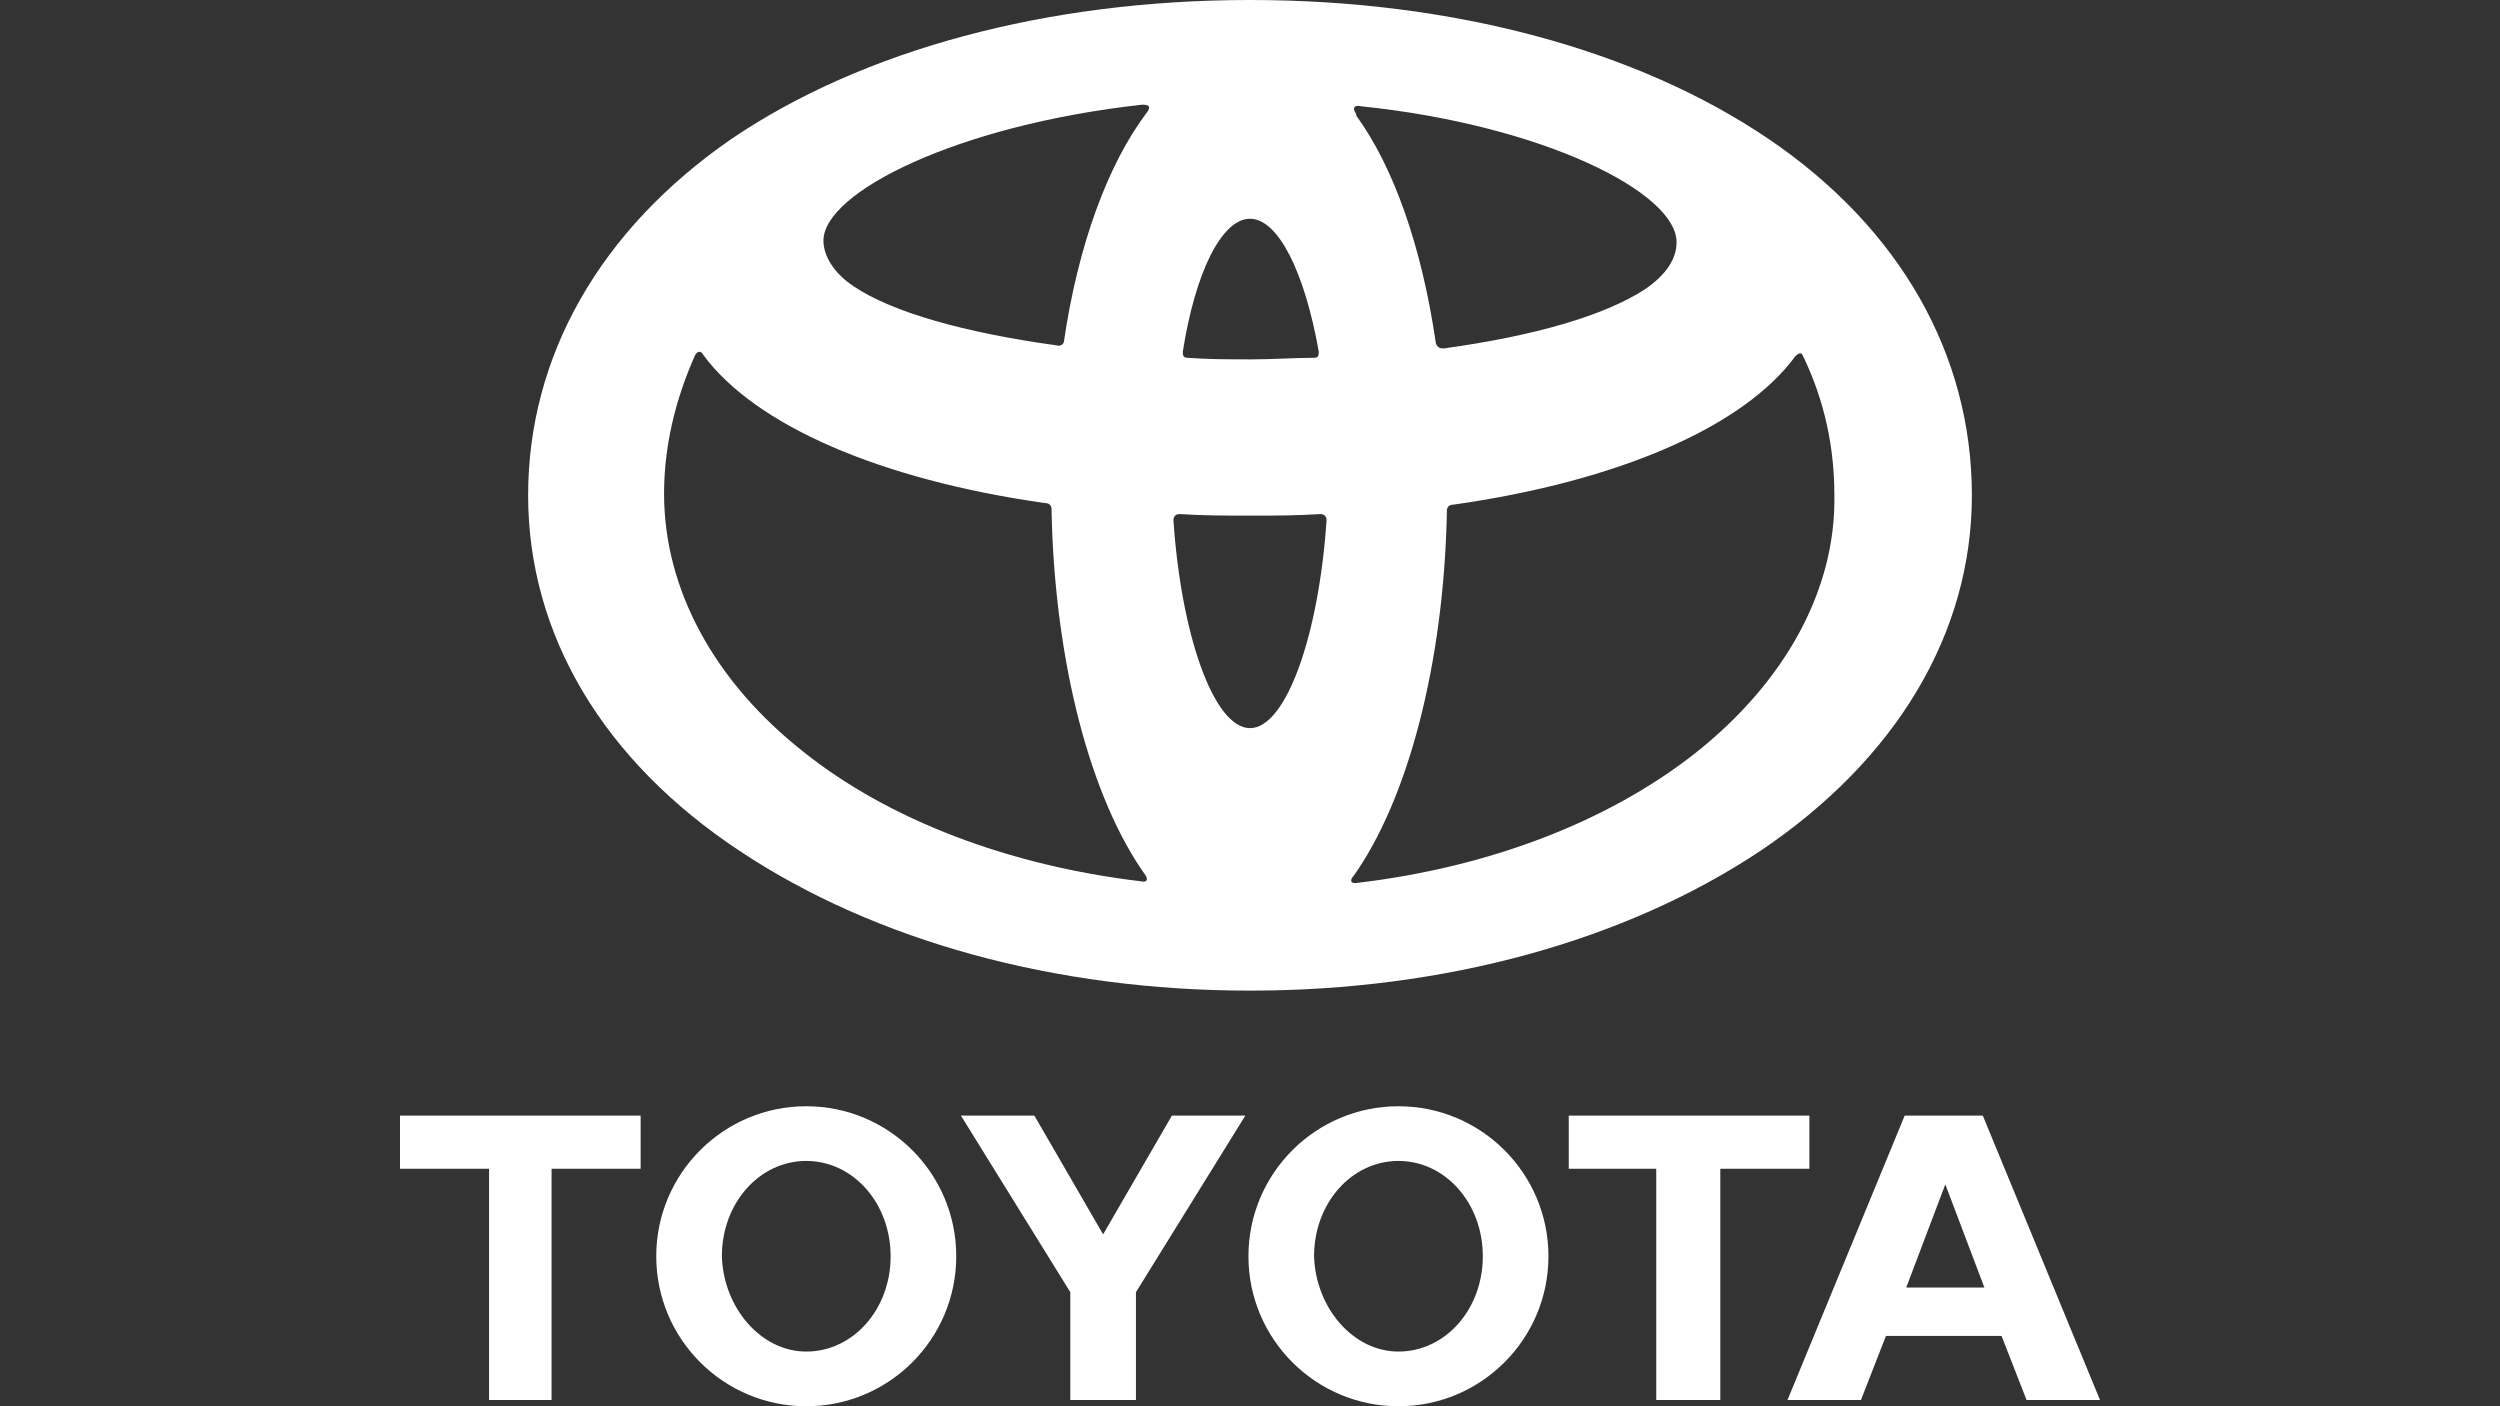 <?xml version="1.0" encoding="utf-8"?>
<!-- Generator: Adobe Illustrator 24.2.3, SVG Export Plug-In . SVG Version: 6.00 Build 0)  -->
<svg version="1.1" id="Layer_1" xmlns="http://www.w3.org/2000/svg" xmlns:xlink="http://www.w3.org/1999/xlink" x="0px" y="0px"
	 viewBox="0 0 160 90" style="enable-background:new 0 0 160 90;" xml:space="preserve">
<rect x="0" y="0" width="160" height="90" fill="#333333" stroke="none"/>
<style type="text/css">
	.st0{fill-rule:evenodd;clip-rule:evenodd;fill:#FFFFFF;}
	.st1{fill:#FFFFFF;}
</style>
<g>
	<path class="st0" d="M79.9,80.4c0-5.3,4.3-9.6,9.6-9.6c5.3,0,9.6,4.3,9.6,9.6c0,5.3-4.3,9.6-9.6,9.6C84.2,90,79.9,85.7,79.9,80.4
		 M89.5,86.5c3,0,5.4-2.7,5.4-6.1s-2.4-6.1-5.4-6.1s-5.4,2.7-5.4,6.1C84.2,83.7,86.6,86.5,89.5,86.5"/>
	<polygon class="st0" points="110.1,74.8 110.1,89.6 106,89.6 106,74.8 106.1,74.8 100.4,74.8 100.4,71.4 115.8,71.4 115.8,74.8 	
		"/>
	<path class="st0" d="M120.7,85.5L120.7,85.5l-1.6,4.1h-4.7l7.5-18.2h2.5h2.5l7.5,18.2h-4.7l-1.6-4.1l0,0h-3.7
		C124.4,85.5,120.7,85.5,120.7,85.5z M124.4,82.4h2.6l0,0l-2.5-6.6l0,0l-2.5,6.6l0,0H124.4z"/>
	<polygon class="st0" points="35.3,74.8 35.3,89.6 31.3,89.6 31.3,74.8 31.3,74.8 25.6,74.8 25.6,71.4 41,71.4 41,74.8 	"/>
	<path class="st0" d="M42,80.4c0-5.3,4.3-9.6,9.6-9.6s9.6,4.3,9.6,9.6c0,5.3-4.3,9.6-9.6,9.6S42,85.7,42,80.4 M51.6,86.5
		c3,0,5.4-2.7,5.4-6.1s-2.4-6.1-5.4-6.1s-5.4,2.7-5.4,6.1C46.3,83.7,48.7,86.5,51.6,86.5"/>
	<polygon class="st0" points="70.6,89.6 72.7,89.6 72.7,82.8 72.7,82.7 79.7,71.4 75,71.4 70.6,79 66.2,71.4 61.5,71.4 68.5,82.7 
		68.5,82.8 68.5,89.6 	"/>
	<path class="st1" d="M113.2,8.9C104.8,3.2,93,0,80,0S55.2,3.2,46.8,8.9c-8.4,5.8-13,13.9-13,22.8s4.8,17,13.6,22.8
		c8.6,5.7,20.1,8.9,32.6,8.9s24-3.2,32.6-8.9c8.8-5.9,13.6-14,13.6-22.8C126.2,22.7,121.6,14.6,113.2,8.9 M107.3,15.5
		c0,1.1-0.7,2.1-2,3c-2.6,1.7-7.1,3-12.9,3.8l0,0c-0.3,0-0.4-0.1-0.5-0.3c-0.9-6.2-2.7-11.3-5.1-14.6l0,0c0,0,0,0,0-0.1l0,0
		c-0.3-0.4-0.1-0.6,0.3-0.5C98.7,8,107.3,12.3,107.3,15.5 M80,14c1.8,0,3.5,3.4,4.4,8.5c0,0.2,0,0.4-0.3,0.4l0,0
		c-1.3,0-2.7,0.1-4,0.1c-1.4,0-2.7,0-4.1-0.1c-0.3,0-0.3-0.2-0.3-0.4C76.5,17.4,78.2,14,80,14 M73.1,6.7c0.4,0,0.6,0.1,0.3,0.5l0,0
		c-2.5,3.3-4.4,8.5-5.3,14.6l0,0c0,0.2-0.2,0.4-0.5,0.3c-5.8-0.8-10.5-2.1-13-3.8c-1.2-0.8-1.9-1.9-1.9-2.9
		C52.7,12.3,61.3,8,73.1,6.7 M42.5,31.6c0-3,0.7-6,2-8.9c0.2-0.3,0.4-0.2,0.5,0l0,0c3.3,4.5,11.3,8,21.9,9.5l0,0
		c0.2,0,0.4,0.1,0.4,0.4c0,0,0,0,0,0.1c0.2,9.7,2.5,18.4,6,23.3l0,0c0.2,0.3,0.1,0.5-0.3,0.4c-8.4-1-16.1-3.9-21.6-8.3
		C45.7,43.6,42.5,37.7,42.5,31.6 M80,46.6c-2.3,0-4.4-5.9-4.9-13.3c0-0.2,0.1-0.4,0.4-0.4l0,0C77,33,78.5,33,80,33s3,0,4.5-0.1l0,0
		c0.2,0,0.4,0.1,0.4,0.4C84.4,40.7,82.3,46.6,80,46.6 M108.5,48.2c-5.6,4.4-13.2,7.3-21.6,8.3l0,0c-0.5,0.1-0.5-0.2-0.3-0.4l0,0
		c3.5-4.9,5.8-13.6,6-23.3c0,0,0,0,0-0.1c0-0.3,0.2-0.4,0.4-0.4l0,0c10.6-1.5,18.6-5,21.9-9.5l0,0c0.2-0.2,0.4-0.3,0.5,0
		c1.4,2.9,2,5.9,2,8.9C117.5,37.7,114.3,43.6,108.5,48.2"/>
</g>
</svg>
